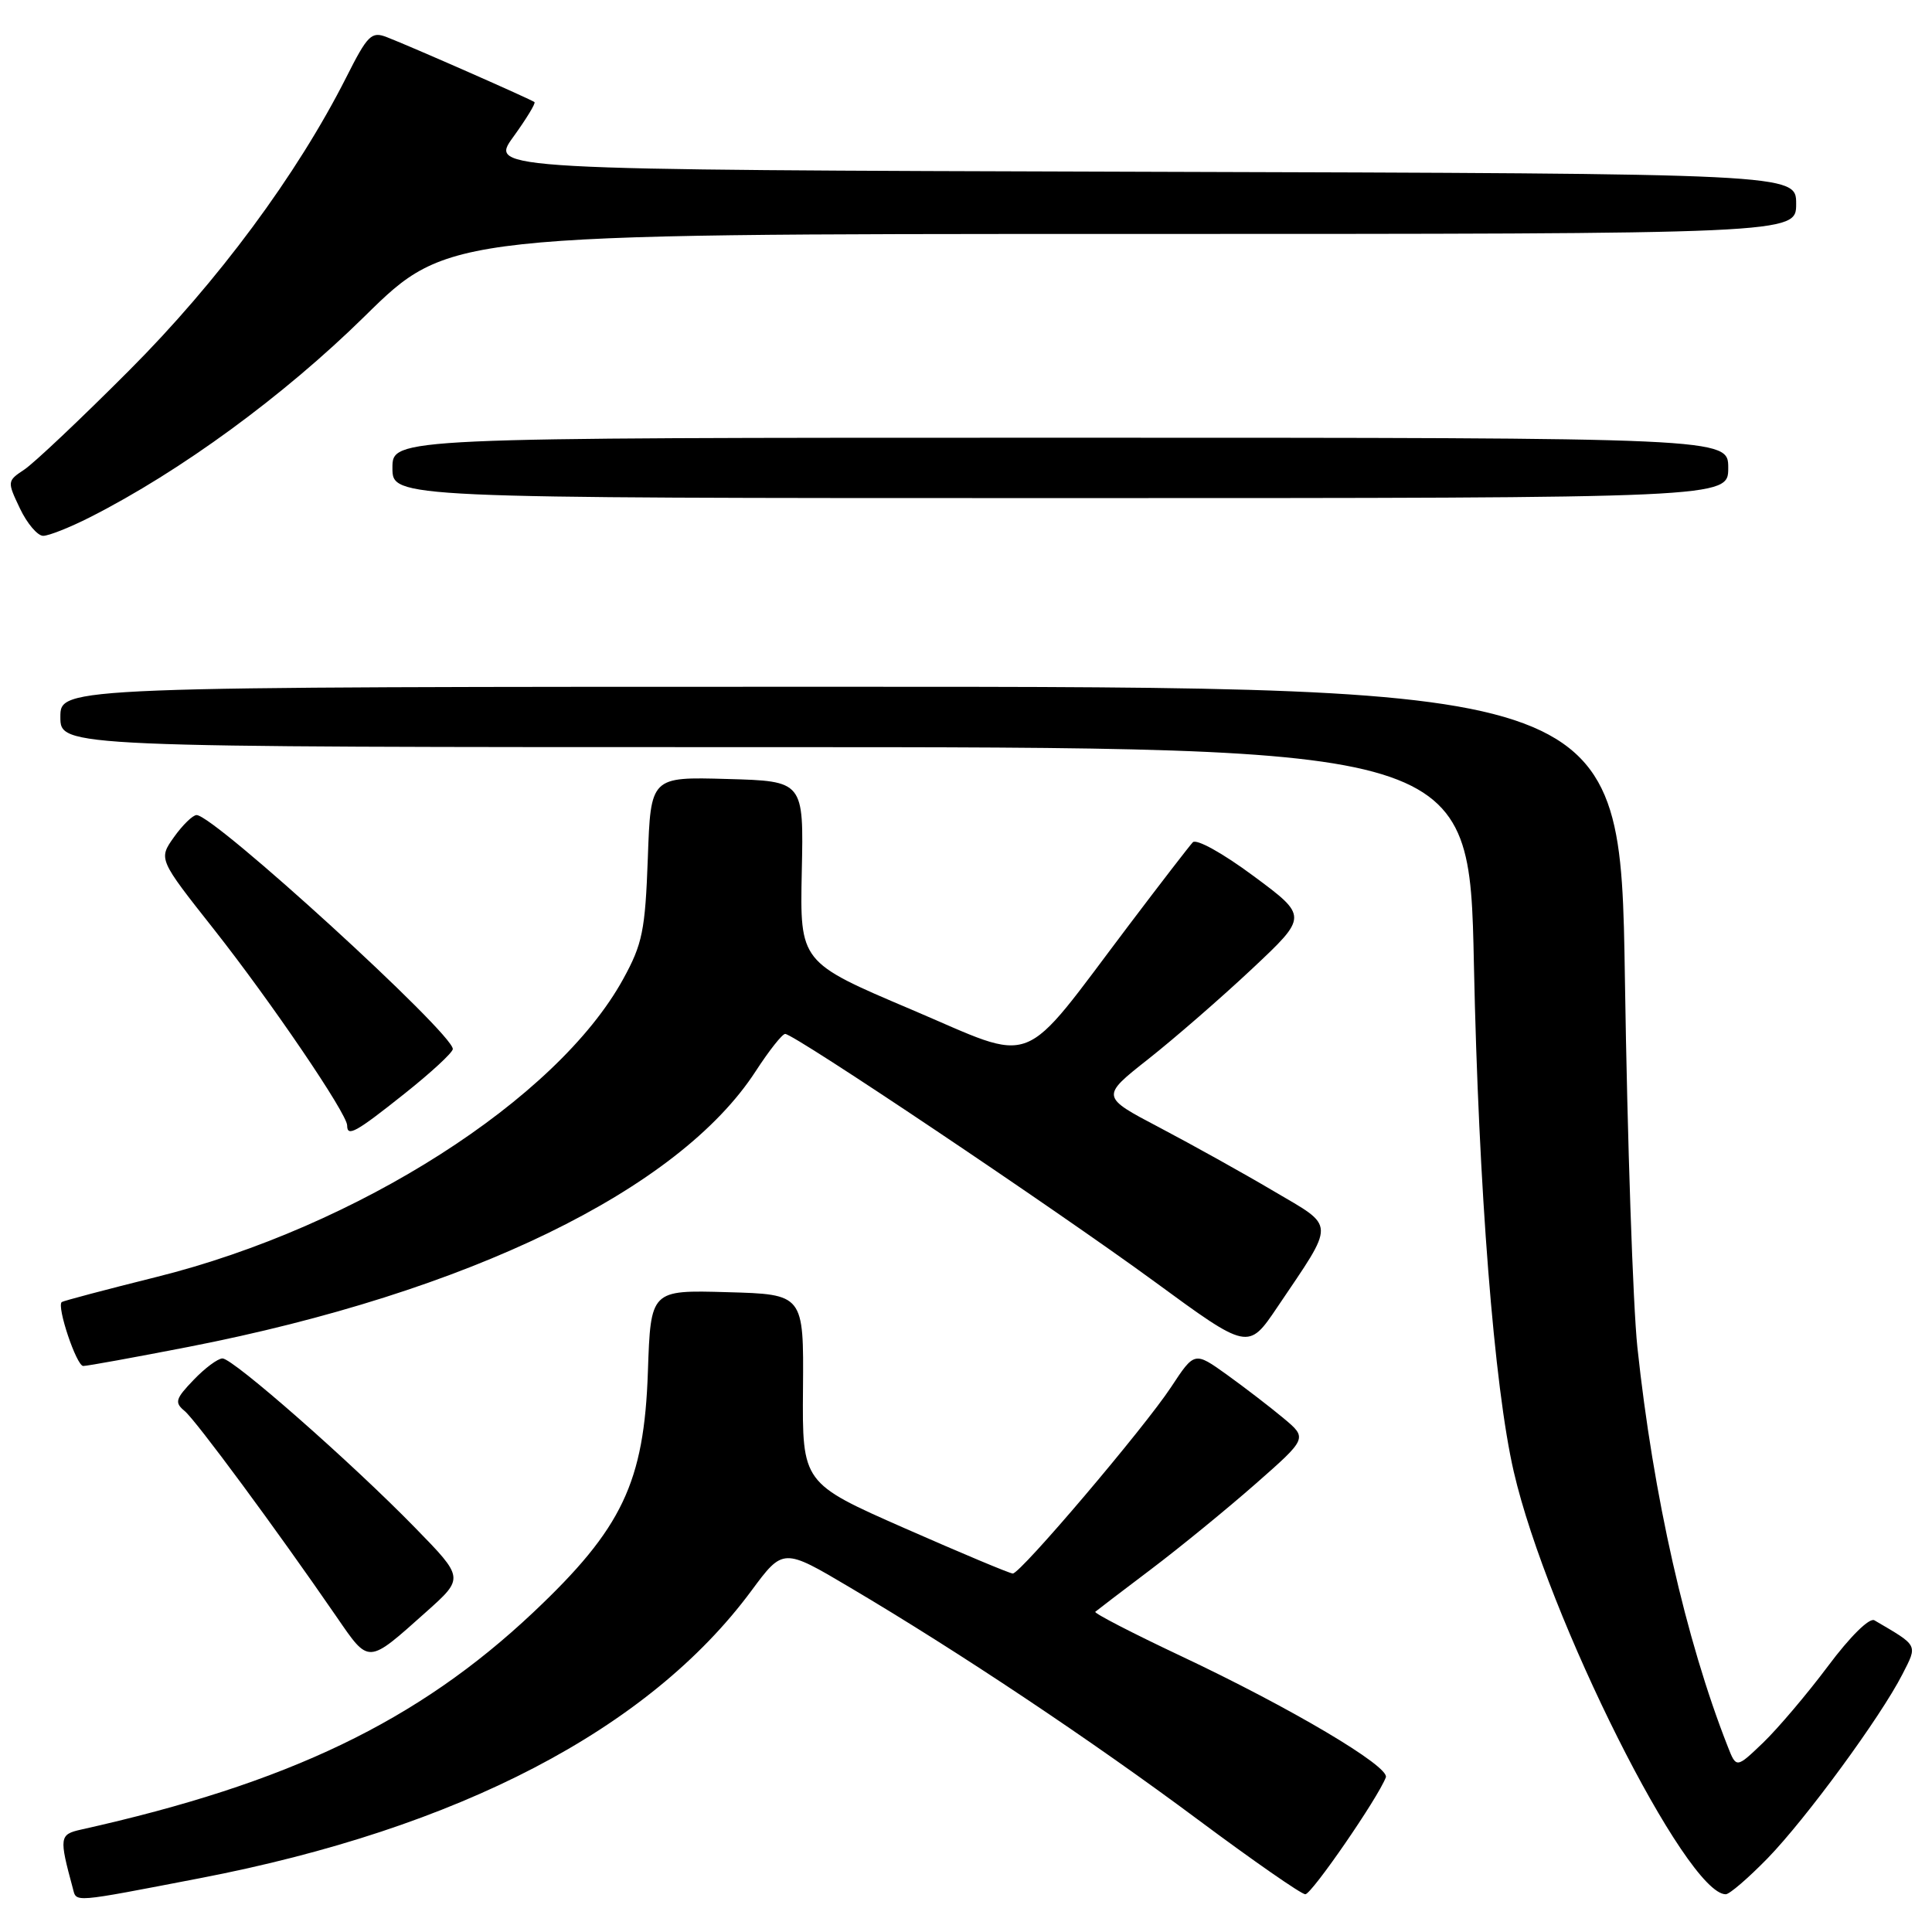 <?xml version="1.0" encoding="UTF-8" standalone="no"?>
<!DOCTYPE svg PUBLIC "-//W3C//DTD SVG 1.1//EN" "http://www.w3.org/Graphics/SVG/1.1/DTD/svg11.dtd" >
<svg xmlns="http://www.w3.org/2000/svg" xmlns:xlink="http://www.w3.org/1999/xlink" version="1.1" viewBox="0 0 256 256">
 <g >
 <path fill="currentColor"
d=" M 26.50 248.87 C 60.78 242.27 85.98 229.13 99.55 210.80 C 103.77 205.10 103.77 205.10 112.63 210.35 C 127.12 218.92 144.64 230.61 158.76 241.13 C 166.05 246.56 172.44 251.00 172.96 251.00 C 173.80 251.00 182.58 238.26 183.63 235.51 C 184.18 234.08 171.00 226.27 156.37 219.38 C 149.99 216.37 144.93 213.75 145.13 213.57 C 145.33 213.39 148.65 210.86 152.50 207.95 C 156.35 205.04 162.59 199.94 166.38 196.61 C 173.25 190.57 173.25 190.57 170.06 187.91 C 168.30 186.44 164.94 183.86 162.58 182.16 C 158.28 179.08 158.28 179.08 155.18 183.79 C 151.59 189.24 135.23 208.50 134.20 208.50 C 133.81 208.50 127.38 205.80 119.90 202.51 C 106.30 196.52 106.30 196.52 106.40 184.01 C 106.50 171.50 106.50 171.50 96.36 171.22 C 86.22 170.93 86.22 170.93 85.85 181.75 C 85.35 196.45 82.45 202.53 70.65 213.66 C 55.34 228.09 38.22 236.31 10.74 242.43 C 7.87 243.07 7.82 243.45 9.65 250.21 C 10.16 252.10 9.36 252.17 26.50 248.87 Z  M 234.20 246.25 C 239.31 240.99 249.18 227.53 252.08 221.85 C 254.11 217.87 254.24 218.14 248.37 214.70 C 247.72 214.31 245.16 216.83 242.22 220.77 C 239.45 224.47 235.58 229.03 233.63 230.91 C 230.07 234.32 230.07 234.32 228.93 231.41 C 223.37 217.27 219.06 198.21 216.96 178.50 C 216.38 173.00 215.63 151.06 215.31 129.75 C 214.71 91.00 214.71 91.00 111.36 91.00 C 8.00 91.00 8.00 91.00 8.00 95.00 C 8.00 99.00 8.00 99.00 101.35 99.00 C 194.70 99.00 194.70 99.00 195.30 127.75 C 195.92 157.54 197.98 183.75 200.58 195.00 C 205.04 214.29 223.46 251.00 228.67 251.00 C 229.17 251.00 231.65 248.86 234.20 246.25 Z  M 56.50 213.56 C 61.50 209.09 61.50 209.09 55.00 202.43 C 46.52 193.74 30.88 180.00 29.48 180.00 C 28.87 180.00 27.15 181.28 25.65 182.85 C 23.24 185.36 23.10 185.84 24.47 186.97 C 25.96 188.21 36.56 202.56 44.55 214.17 C 48.96 220.57 48.63 220.58 56.50 213.56 Z  M 24.97 178.47 C 62.00 171.25 89.95 157.66 100.14 141.93 C 101.90 139.22 103.65 137.00 104.04 137.00 C 105.24 137.00 139.81 160.19 152.95 169.80 C 165.40 178.92 165.40 178.92 169.25 173.21 C 177.01 161.70 177.05 162.71 168.75 157.82 C 164.76 155.46 157.98 151.69 153.67 149.42 C 145.84 145.31 145.84 145.31 152.17 140.32 C 155.65 137.57 161.83 132.20 165.91 128.37 C 173.31 121.42 173.31 121.42 166.09 116.07 C 162.01 113.04 158.52 111.11 158.05 111.61 C 157.59 112.10 153.81 117.00 149.65 122.50 C 134.89 142.01 137.65 140.94 120.74 133.76 C 105.99 127.50 105.99 127.50 106.24 115.50 C 106.50 103.50 106.50 103.50 96.36 103.22 C 86.22 102.93 86.22 102.93 85.84 113.72 C 85.49 123.30 85.13 125.08 82.58 129.72 C 73.84 145.65 47.32 162.58 20.76 169.20 C 14.02 170.88 8.36 172.38 8.18 172.53 C 7.49 173.12 10.14 181.00 11.03 181.00 C 11.56 181.00 17.83 179.86 24.97 178.47 Z  M 53.61 144.91 C 57.12 142.12 60.00 139.46 60.00 139.00 C 60.00 136.89 28.37 108.00 26.05 108.00 C 25.55 108.00 24.20 109.31 23.06 110.91 C 20.99 113.83 20.99 113.83 28.36 123.16 C 35.93 132.76 46.00 147.58 46.00 149.13 C 46.00 150.69 47.13 150.07 53.61 144.91 Z  M 11.94 68.53 C 23.93 62.45 37.58 52.47 48.32 41.91 C 59.41 31.00 59.41 31.00 148.71 31.00 C 238.00 31.00 238.00 31.00 238.00 27.01 C 238.00 23.01 238.00 23.01 151.43 22.76 C 64.86 22.50 64.86 22.50 68.00 18.16 C 69.73 15.77 71.00 13.69 70.82 13.53 C 70.43 13.19 54.44 6.15 51.25 4.92 C 49.22 4.13 48.71 4.64 45.88 10.25 C 39.36 23.14 28.88 37.31 17.09 49.11 C 10.72 55.50 4.47 61.40 3.21 62.23 C 0.95 63.73 0.94 63.80 2.64 67.37 C 3.59 69.37 4.98 71.00 5.72 71.00 C 6.46 71.00 9.26 69.89 11.94 68.53 Z  M 229.00 62.00 C 229.00 58.00 229.00 58.00 140.50 58.00 C 52.00 58.00 52.00 58.00 52.00 62.00 C 52.00 66.00 52.00 66.00 140.50 66.00 C 229.00 66.00 229.00 66.00 229.00 62.00 Z "/>
</g>
</svg>
